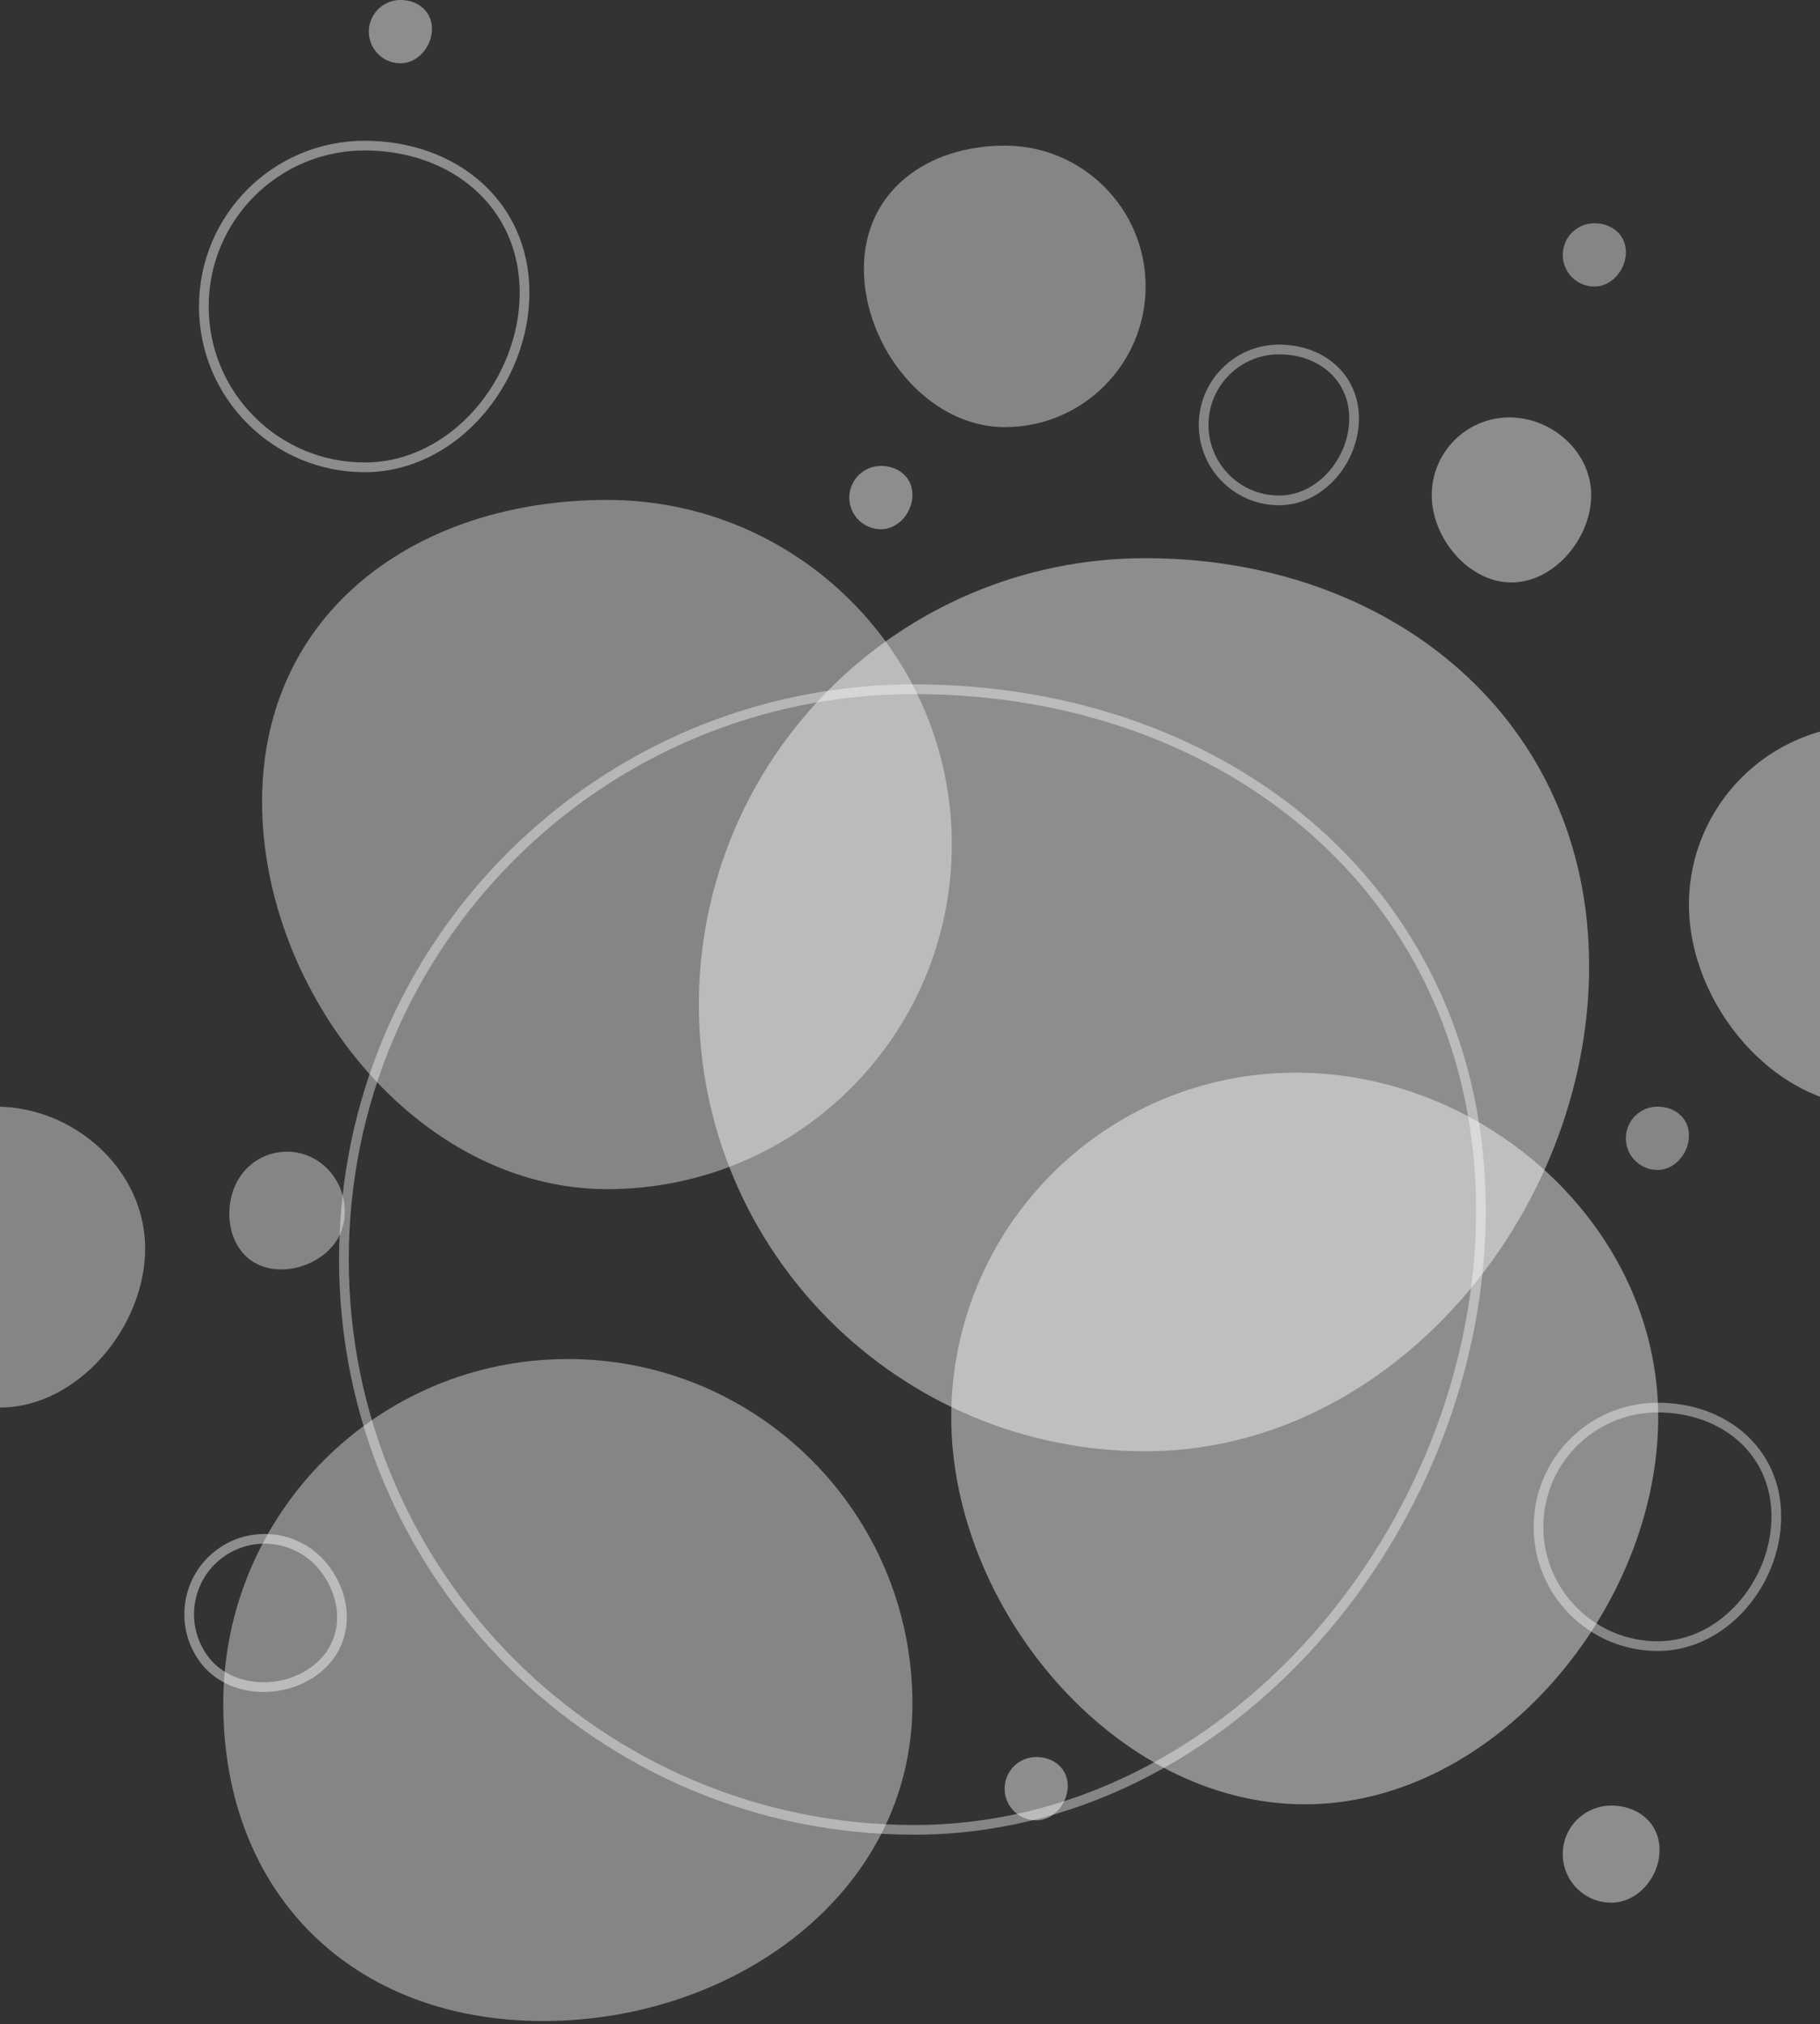<svg width="375" height="417" xmlns="http://www.w3.org/2000/svg"><rect width="100%" height="100%" fill="#333333" stroke="none"/><g fill="none"><path d="M125.113 245c39.212 0 71-31.788 71-71s-31.788-71-71-71S54 125.995 54 165.207 85.901 245 125.113 245zm81.933-157c16.017 0 29-12.984 29-29s-12.983-29-29-29C191.03 30 178 39.392 178 55.409 178 71.425 191.03 88 207.046 88z" fill="#FFF" opacity=".4" style="mix-blend-mode:overlay"/><path d="M268.832 371.738c39.212 0 72.832-40.526 72.832-79.738 0-39.212-35.452-71-74.664-71s-71 31.788-71 71 33.62 79.738 72.832 79.738zM311.428 120c8.844 0 16.427-9.14 16.427-17.985 0-8.845-7.996-16.015-16.84-16.015C302.17 86 295 93.17 295 102.015c0 8.844 7.583 17.985 16.428 17.985z" fill="#FFF" opacity=".44" style="mix-blend-mode:overlay"/><path d="M-.044 290c16.129 0 29.957-16.669 29.957-32.797C29.913 241.075 15.33 228-.797 228S-30 241.075-30 257.203-16.172 290-.044 290z" fill="#FFF" opacity=".4" style="mix-blend-mode:overlay"/><path d="M386 228c20.459 0 38-21.144 38-41.603 0-20.46-18.497-37.044-38.956-37.044-20.459 0-37.044 16.585-37.044 37.044C348 206.856 365.541 228 386 228z" fill="#FFF" opacity=".44" style="mix-blend-mode:overlay"/><path d="M51.5 259.515c5.128 3.864 13.52 1.877 17.384-3.251 3.865-5.13 2.361-12.78-2.768-16.646-5.128-3.864-12.419-2.84-16.284 2.289-3.864 5.129-3.461 13.743 1.667 17.608zm60.414 156.875C151.126 416.39 188 390.213 188 351s-31.788-71-71-71-71 31.788-71 71 26.702 65.39 65.914 65.39z" fill="#FFF" opacity=".4" style="mix-blend-mode:overlay"/><path d="M236 299c50.81 0 91.434-49.088 91.434-99.898C327.434 148.292 286.81 115 236 115c-50.81 0-92 41.19-92 92s41.19 92 92 92z" fill="#FFF" opacity=".44" style="mix-blend-mode:overlay"/><path d="M188.362 377c64.893 0 116.776-62.694 116.776-127.588C305.138 184.52 253.255 142 188.362 142c-64.894 0-117.5 52.607-117.5 117.5S123.468 377 188.362 377zm153.214-37.849c13.572 0 24.424-13.112 24.424-26.685C366 298.893 355.148 290 341.576 290 328.003 290 317 301.003 317 314.576c0 13.572 11.003 24.575 24.576 24.575zm-78.028-236.055c8.587 0 15.452-8.296 15.452-16.883S272.135 72 263.548 72 248 78.961 248 87.548s6.961 15.548 15.548 15.548z" stroke="#FFF" stroke-width="2" opacity=".4" style="mix-blend-mode:overlay"/><path d="M41.95 341.725c5.047 6.947 15.794 7.625 22.74 2.578 6.947-5.047 7.464-13.908 2.417-20.855-5.048-6.947-14.77-8.487-21.718-3.44-6.947 5.047-8.487 14.77-3.44 21.717zM75.143 96.286c18.304 0 32.939-17.684 32.939-35.989C108.082 41.993 93.447 30 75.142 30 56.84 30 42 44.839 42 63.143c0 18.304 14.839 33.143 33.143 33.143z" stroke="#FFF" stroke-width="2" opacity=".44" style="mix-blend-mode:overlay"/><path d="M332 392c5.523 0 9.938-5.336 9.938-10.859 0-5.522-4.415-9.141-9.938-9.141-5.523 0-10 4.477-10 10s4.477 10 10 10zm-118.48-16.96c3.601 0 6.48-3.479 6.48-7.08 0-3.6-2.879-5.96-6.48-5.96a6.52 6.52 0 1 0 0 13.04zm-32-266c3.601 0 6.48-3.479 6.48-7.08 0-3.6-2.879-5.96-6.48-5.96a6.52 6.52 0 1 0 0 13.04zm-99-96c3.601 0 6.48-3.479 6.48-7.08C89 2.36 86.121 0 82.52 0a6.52 6.52 0 1 0 0 13.04z" fill="#FFF" opacity=".44" style="mix-blend-mode:overlay"/><path d="M328.52 59.04c3.601 0 6.48-3.479 6.48-7.08 0-3.6-2.879-5.96-6.48-5.96a6.52 6.52 0 1 0 0 13.04zm13 182c3.601 0 6.48-3.479 6.48-7.08 0-3.6-2.879-5.96-6.48-5.96a6.52 6.52 0 1 0 0 13.04z" fill="#FFF" opacity=".4" style="mix-blend-mode:overlay"/></g></svg>
